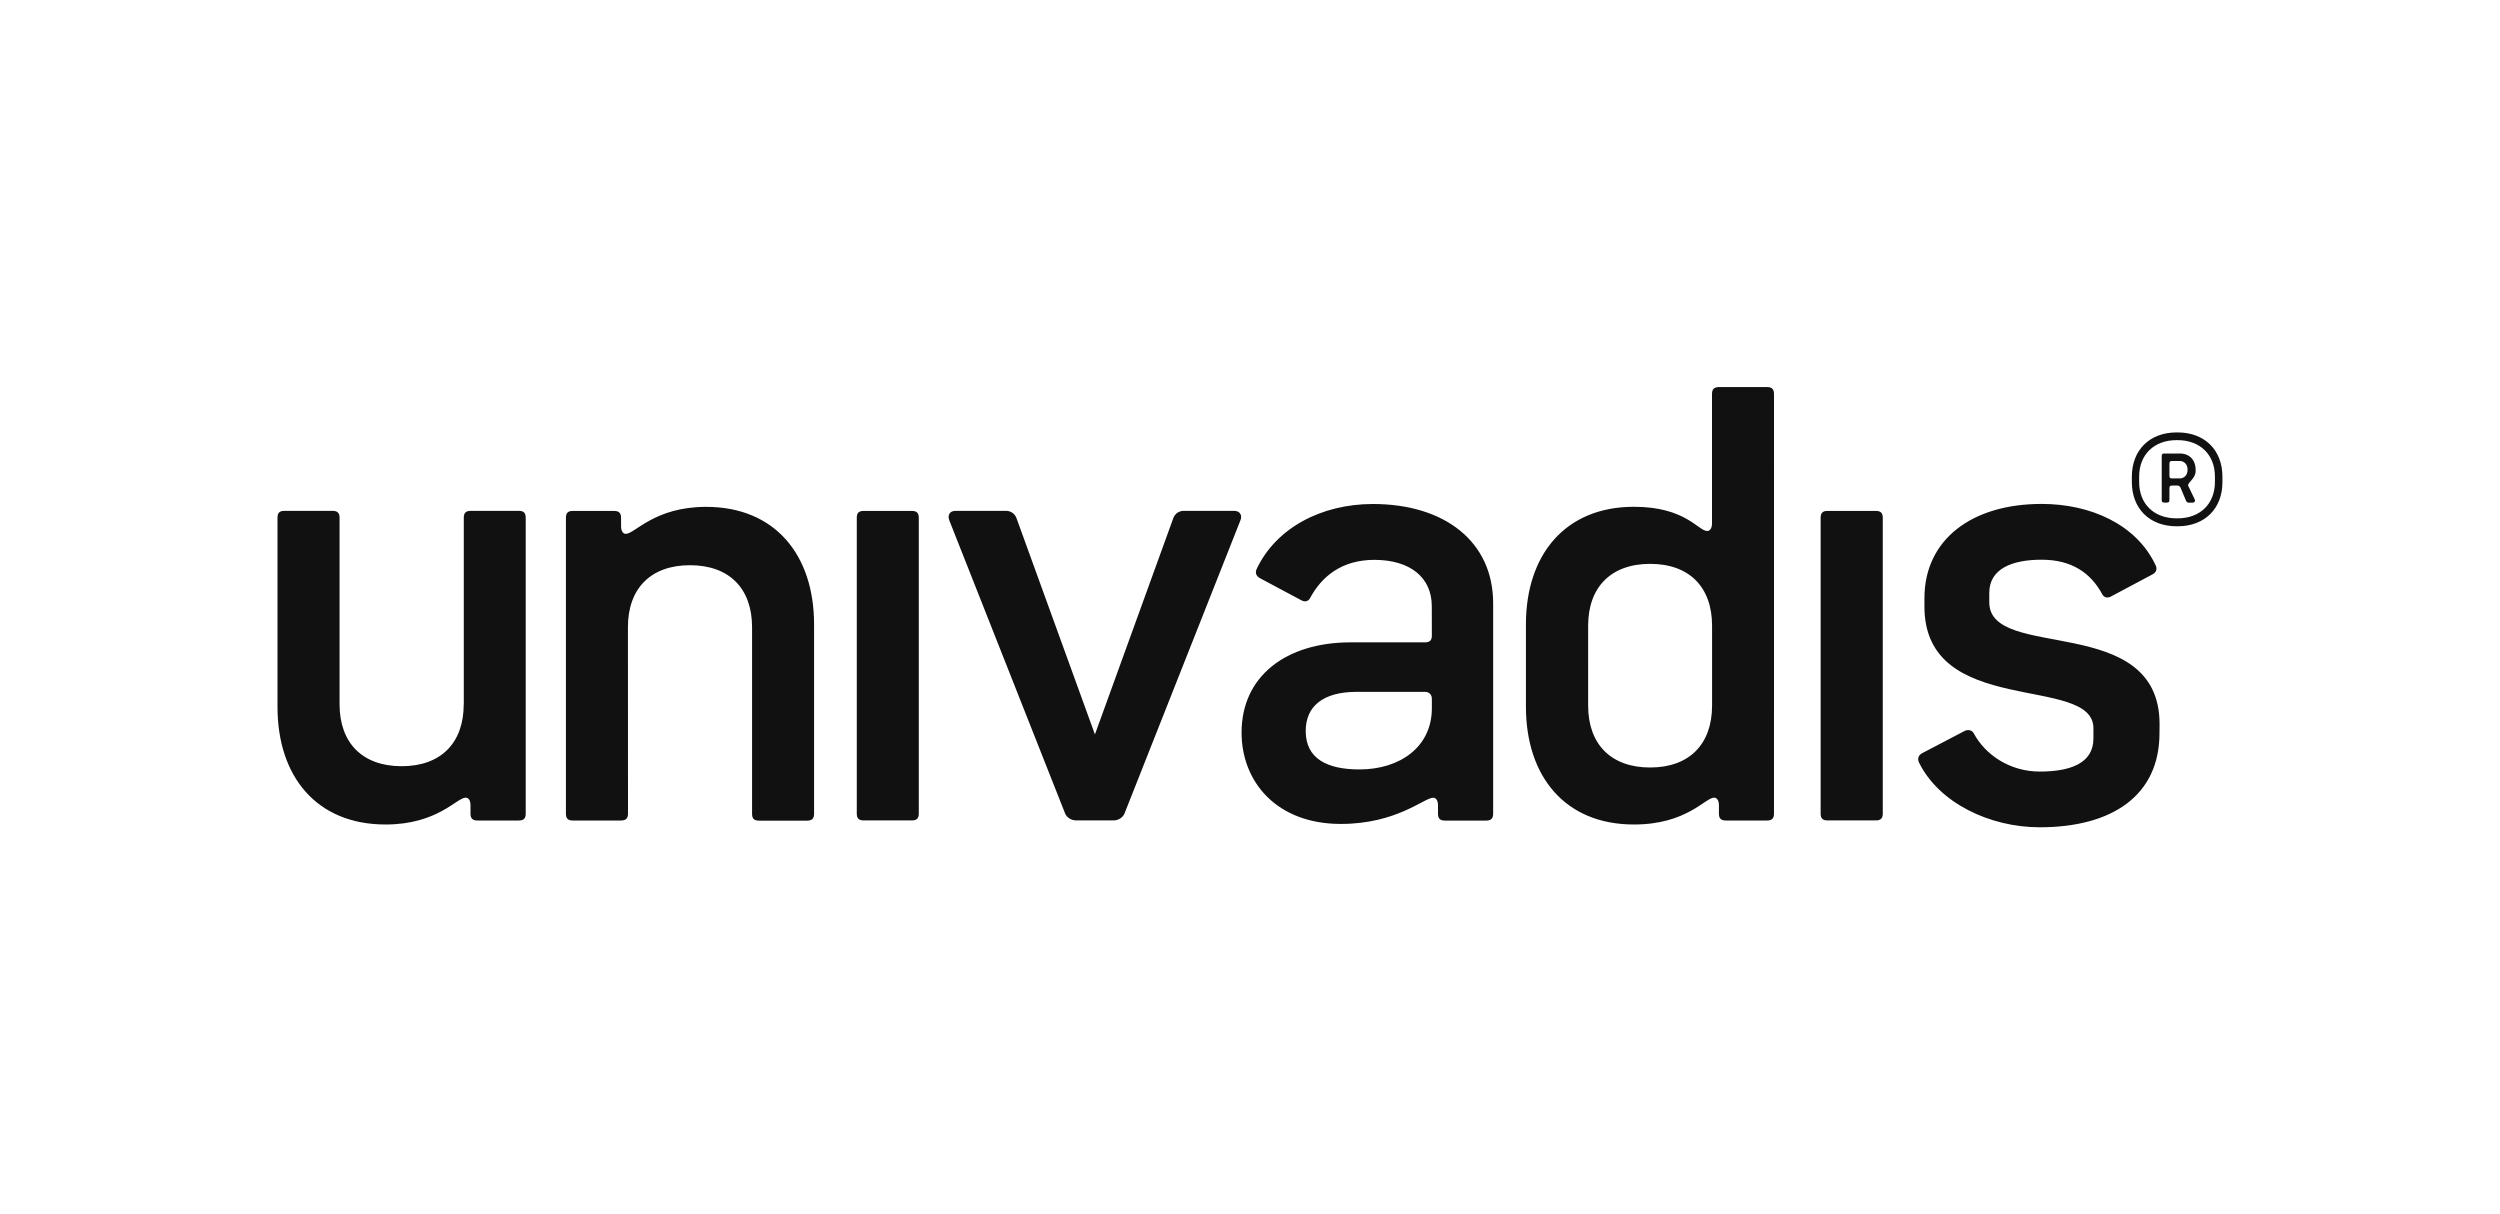 <svg xmlns="http://www.w3.org/2000/svg" width="350" height="170" viewBox="0 0 350 170">
  <path fill="none" d="M0 0h350v170H0z"/>
  <path fill="#111" d="M306.26 65.71c0-.66-.46-1.17-1.08-1.17h-1.11c-.25 0-.35.1-.35.36v1.72c0 .26.1.36.35.36h1.11c.62 0 1.08-.51 1.08-1.17v-.1zm.07 2.23c0 .03 0 .07.03.1l.88 1.83c.03.07.06.13.06.21 0 .18-.13.29-.38.29h-.55c-.13-.02-.25-.1-.31-.23l-.81-1.92c-.02-.08-.13-.15-.31-.24h-.87c-.25 0-.35.11-.35.37V70c0 .26-.1.36-.35.36h-.38c-.25 0-.35-.1-.35-.36v-6.14c0-.26.1-.37.35-.37h2.2c1.33 0 2.2.91 2.2 2.29v.15c0 1.05-1.05 1.56-1.06 2.01zm3.76-1.21c0-3.07-2.07-5.11-5.24-5.11h-.13c-3.17 0-5.24 2.05-5.24 5.11v.74c0 3.07 2.06 5.1 5.24 5.1h.13c3.17 0 5.24-2.03 5.24-5.1v-.74zm-5.23 6.95h-.13c-3.8 0-6.27-2.48-6.27-6.2v-.74c0-3.72 2.47-6.2 6.27-6.2h.13c3.8 0 6.28 2.47 6.28 6.2v.74c.01 3.72-2.47 6.2-6.28 6.2zM64.92 98.61c0 5.39-3.18 8.66-8.69 8.66-5.5 0-8.69-3.27-8.69-8.66V72.49c0-.67-.29-.97-.97-.97h-6.75c-.69 0-.97.28-.97.97v26.48c0 9.73 5.46 16.46 15.12 16.46 7.3 0 9.97-3.76 11.23-3.76.39 0 .67.38.67 1.06v1.18c0 .67.29.96.98.96h5.78c.69 0 .97-.29.97-.96V72.49c0-.67-.28-.97-.95-.97H65.9c-.67 0-.97.28-.97.97v26.12zm22.99-10.82c0-5.39 3.18-8.66 8.69-8.66s8.69 3.27 8.69 8.68v26.12c0 .67.28.96.96.96H113c.67 0 .97-.29.97-.97v-26.5c0-9.73-5.46-16.46-15.12-16.46-7.23 0-9.98 3.78-11.23 3.78-.39 0-.67-.38-.67-1.06V72.5c0-.67-.29-.97-.97-.97H80.2c-.69 0-.97.28-.97.97v41.41c0 .67.28.96.97.96h6.75c.67 0 .97-.29.97-.97l-.01-26.11zm40.72 26.1v-41.4c0-.67-.29-.96-.97-.96h-6.74c-.69 0-.97.28-.97.96v41.41c0 .67.28.96.97.96h6.74c.69 0 .97-.29.97-.97zm45.02-41.02c.29-.67 0-1.35-.87-1.35h-7.05c-.64-.01-1.21.37-1.45.97l-10.99 30.33-11-30.33c-.24-.6-.82-.98-1.45-.97h-7.06c-.87 0-1.15.66-.87 1.35l16.21 41.03c.2.48.78.96 1.55.96h5.22c.76 0 1.35-.48 1.54-.97l16.22-41.02zm26.81 26.29c0 5.39-4.44 8.56-10.13 8.56-4.44 0-7.53-1.44-7.53-5.38 0-3.46 2.42-5.48 7.14-5.48h9.56c.57 0 .96.38.96.97v1.33zm0-10.2c0 .68-.28.97-.96.97h-10.43c-8.98 0-15.25 4.71-15.25 12.62 0 6.92 4.92 12.8 13.89 12.8 7.84 0 11.68-3.67 12.94-3.67.38 0 .67.38.67 1.06v1.18c0 .67.29.96.95.96h5.8c.67 0 .97-.29.97-.97V84.44c0-8.56-6.73-13.88-16.83-13.88-7.25 0-13.55 3.37-16.26 9.06-.28.57-.08 1.06.49 1.35l5.79 3.09c.38.2.87.2 1.16-.29 1.64-3.08 4.47-5.39 9.02-5.39 4.99 0 8.04 2.45 8.04 6.48l.01 4.1zm39.23 9.83c0 5.38-3.17 8.66-8.67 8.66s-8.68-3.28-8.68-8.66V87.6c0-5.38 3.18-8.66 8.68-8.66 5.51 0 8.67 3.28 8.67 8.66v11.19zm-10.94 16.64c7.41 0 9.97-3.76 11.23-3.76.38 0 .67.38.67 1.06v1.18c0 .67.29.96.96.96h5.79c.67 0 .96-.29.96-.97V55.16c0-.67-.29-.97-.96-.97h-6.75c-.67 0-.97.29-.97.97v18.12c0 .67-.28 1.06-.67 1.06-1.26 0-3.01-3.39-10.26-3.39-9.65 0-15.12 6.74-15.12 16.46v11.55c.01 9.74 5.47 16.47 15.12 16.47zm34.84-1.54v-41.4c0-.67-.29-.96-.97-.96h-6.77c-.67 0-.96.28-.96.96v41.41c0 .67.28.96.96.96h6.77c.68 0 .97-.29.97-.97zm38.75-12.51c0-15.71-23.84-8.75-23.84-17.05V83c0-3.37 3.18-4.64 7.33-4.64s6.87 1.8 8.51 4.88c.29.48.78.48 1.16.29l5.8-3.09c.57-.28.76-.76.47-1.34-2.69-5.69-9.09-8.55-15.94-8.55-9.84 0-16.41 5.03-16.41 13.21v1.15c0 15.71 23.66 9.43 23.66 17.05v1.44c0 3.47-3.26 4.62-7.51 4.62-4.15 0-7.62-2.3-9.27-5.4-.29-.48-.87-.48-1.26-.28l-5.89 3.08c-.56.29-.76.78-.48 1.35 2.8 5.67 9.93 9.05 16.88 9.05 10.14 0 16.78-4.43 16.78-13.19l.01-1.25z"/>
</svg>
